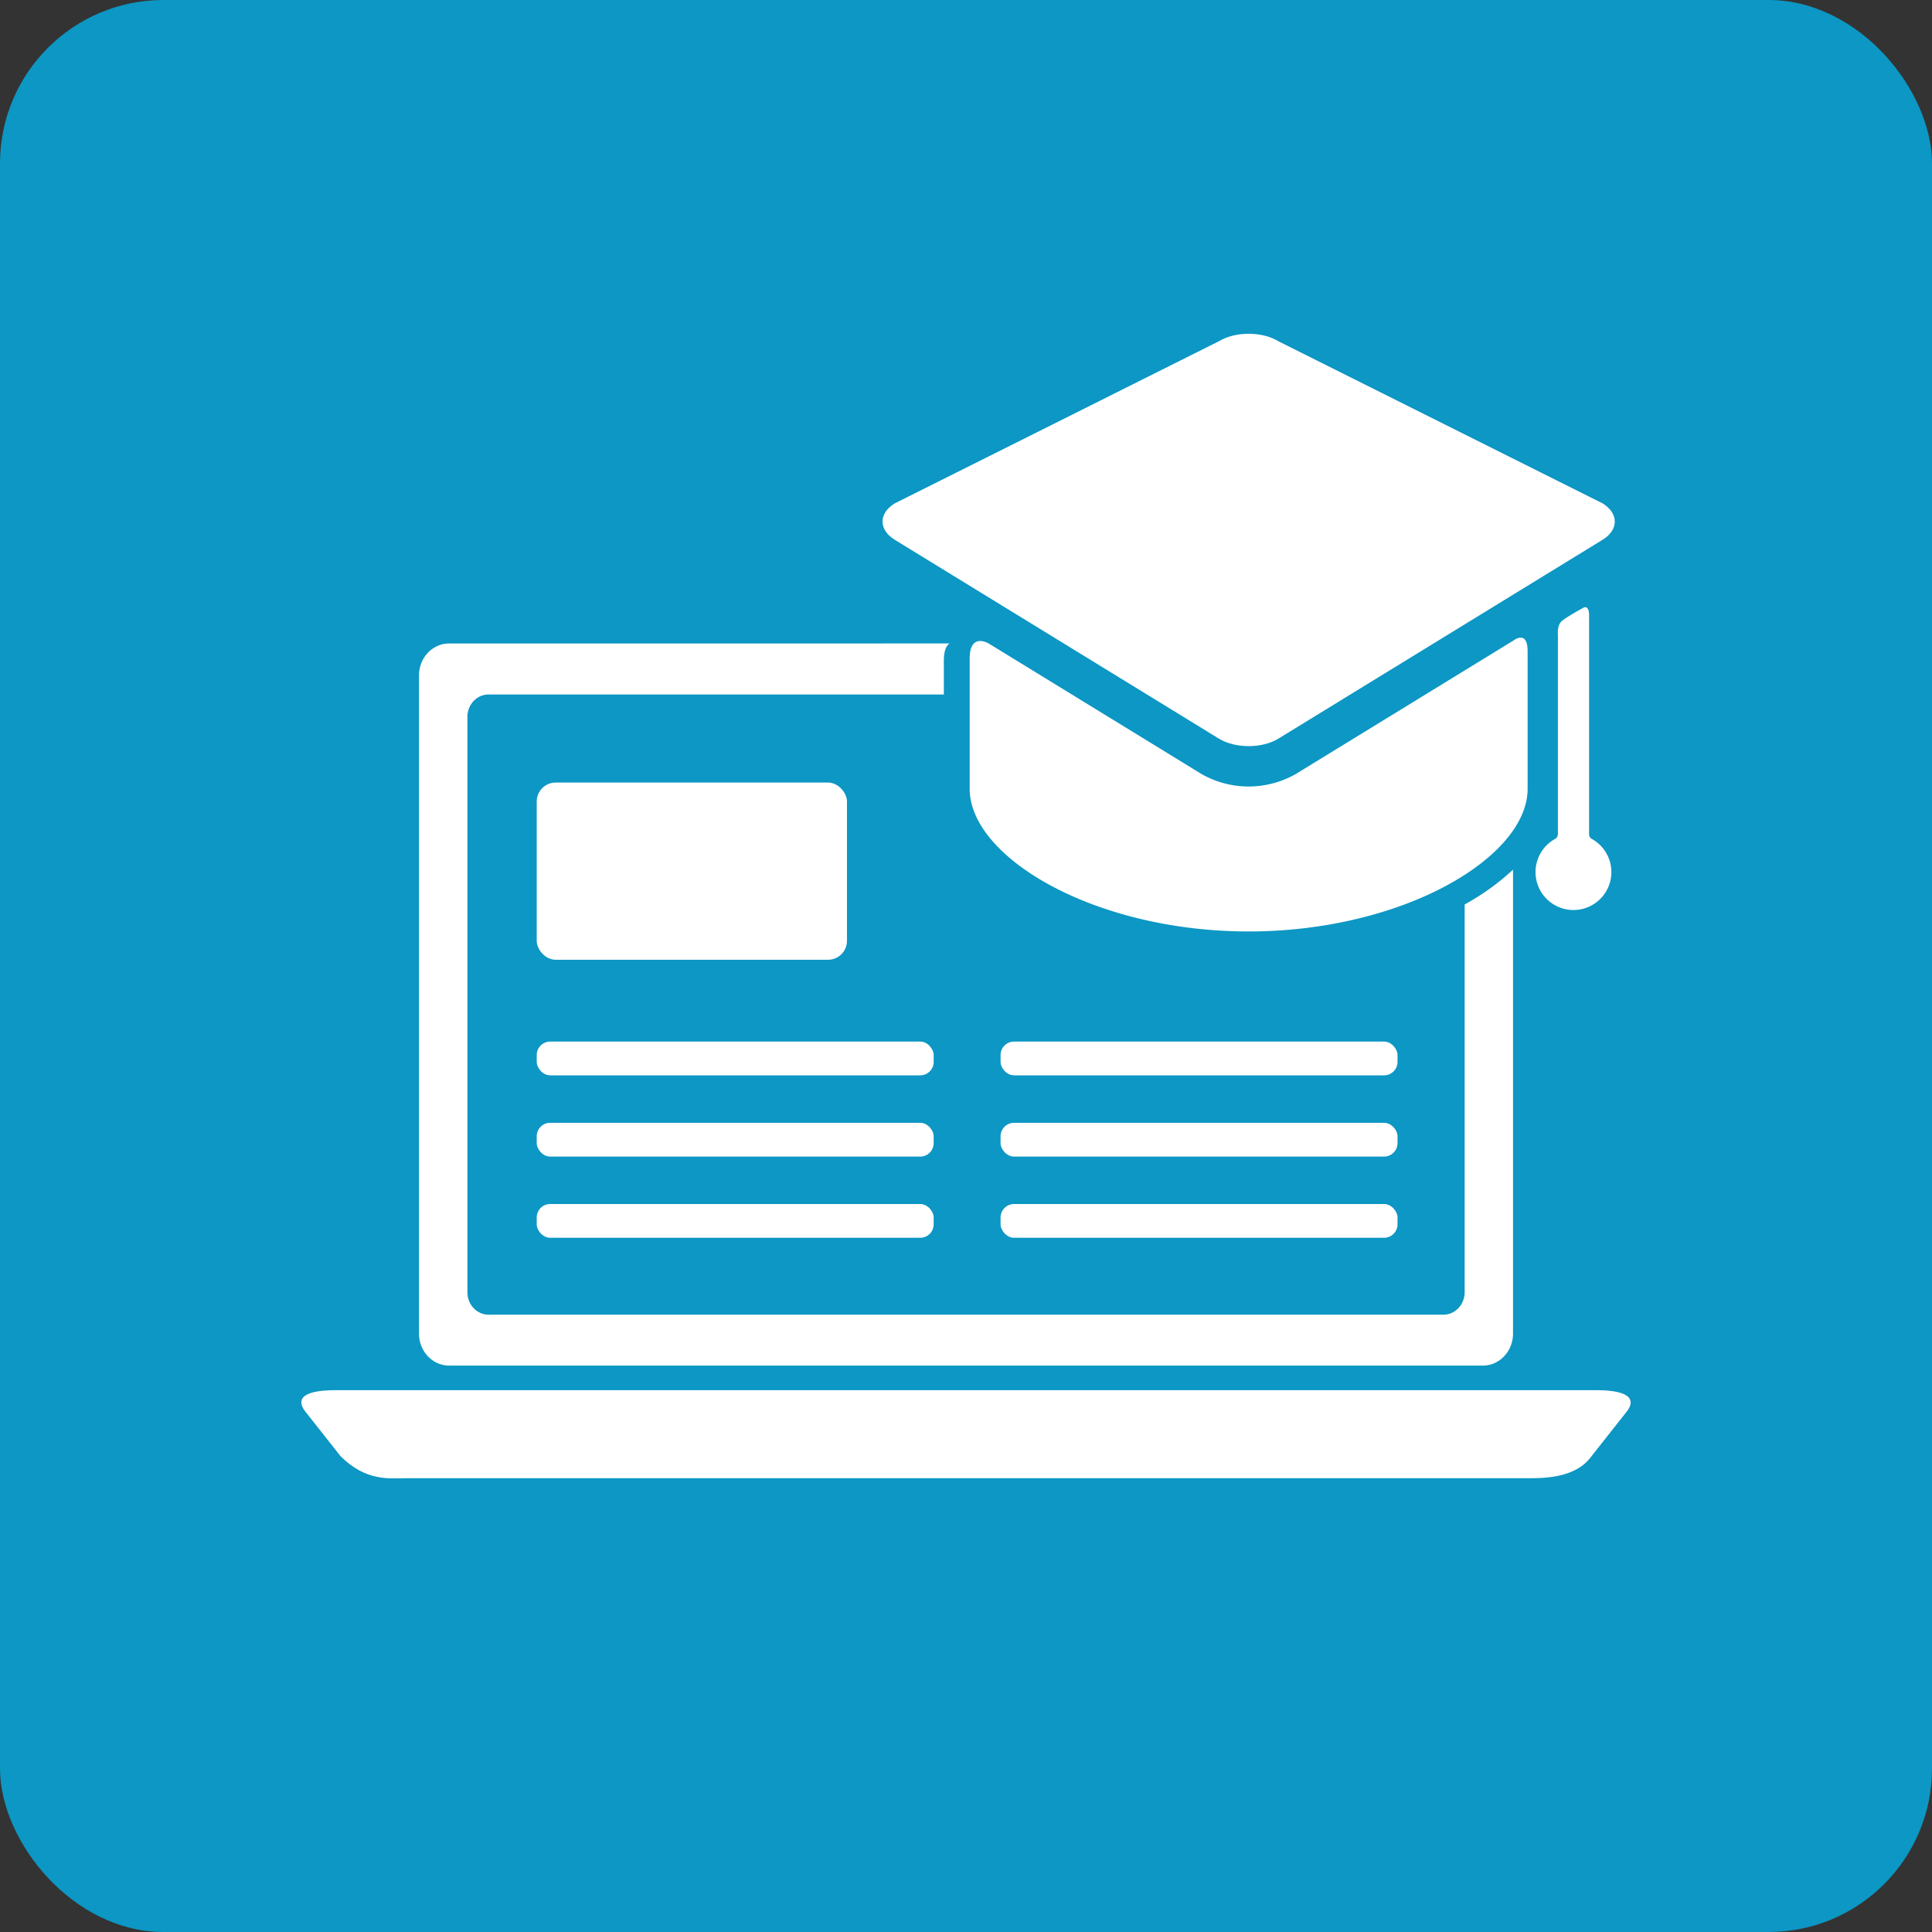 <svg xmlns="http://www.w3.org/2000/svg" viewBox="0 0 967.77 967.77"><rect x="0" y="0" width="967.77" height="967.77" fill="#333333" stroke="none"/><defs><style>.cls-1{fill:#0c97c4;}.cls-2{fill:#fff;}</style></defs><title>Asset 3</title><g id="Layer_2" data-name="Layer 2"><g id="Layer_1-2" data-name="Layer 1"><rect class="cls-1" width="967.77" height="967.77" rx="81.86"/><rect class="cls-2" x="268.85" y="391.99" width="155.41" height="88.78" rx="9.5"/><rect class="cls-2" x="268.85" y="521.74" width="198.84" height="16.92" rx="6.75"/><rect class="cls-2" x="501.2" y="521.74" width="198.84" height="16.92" rx="6.75"/><rect class="cls-2" x="268.85" y="562.43" width="198.84" height="16.92" rx="6.75"/><rect class="cls-2" x="501.2" y="562.43" width="198.84" height="16.92" rx="6.75"/><rect class="cls-2" x="268.85" y="603.11" width="198.84" height="16.92" rx="6.75"/><rect class="cls-2" x="501.2" y="603.11" width="198.84" height="16.92" rx="6.75"/><path class="cls-2" d="M797.18,729.47c-7.93,11.13-24.2,11-32.54,11H203.16c-8.36,0-19.67,1.7-32.54-11l-17.41-22.06c-4.19-5.15-4.33-11.06,15.13-11.06H799.47c19.3,0,19.3,6.08,15.13,11.06Z"/><path class="cls-2" d="M733.67,453.05V647.29c0,6.21-4.74,11.25-10.6,11.25H244.74c-5.86,0-10.6-5-10.6-11.25V359.12c0-6.22,4.74-11.25,10.6-11.25H472.79V330.94c0-5,1.23-7.46,2.83-8.62H225c-8.33,0-15.12,7.18-15.12,16V668c0,8.87,6.79,16.05,15.12,16.05H742.77c8.36,0,15.13-7.18,15.13-16.05V435.62A120.38,120.38,0,0,1,733.67,453.05Z"/><g id="Layer_5" data-name="Layer 5"><path class="cls-2" d="M649,387.76a47.72,47.72,0,0,1-47.08,0L495.35,322.39s-9.62-5.89-9.62,7.47v65.27c0,34.39,62.56,71.45,139.74,71.45s139.74-37.06,139.74-71.45V326.18c0-10.73-6.84-5.49-6.84-5.49Z"/><path class="cls-2" d="M802.73,270.4c8.19-5,8.19-13.24,0-18.27L640.36,170.94c-8.19-5-21.59-5-29.78,0L448.22,252.13c-8.19,5-8.19,13.24,0,18.27L610.58,370c8.19,5,21.59,5,29.78,0"/><path class="cls-2" d="M796,418V308s.08-5.21-3-3.49c-2.48,1.38-8.56,4.77-10.7,6.63-2.47,2.15-1.92,7-1.92,7V418a2.93,2.93,0,0,1-1.8,2.44,19,19,0,1,0,19.17,0A2.84,2.84,0,0,1,796,418Z"/></g></g></g></svg>